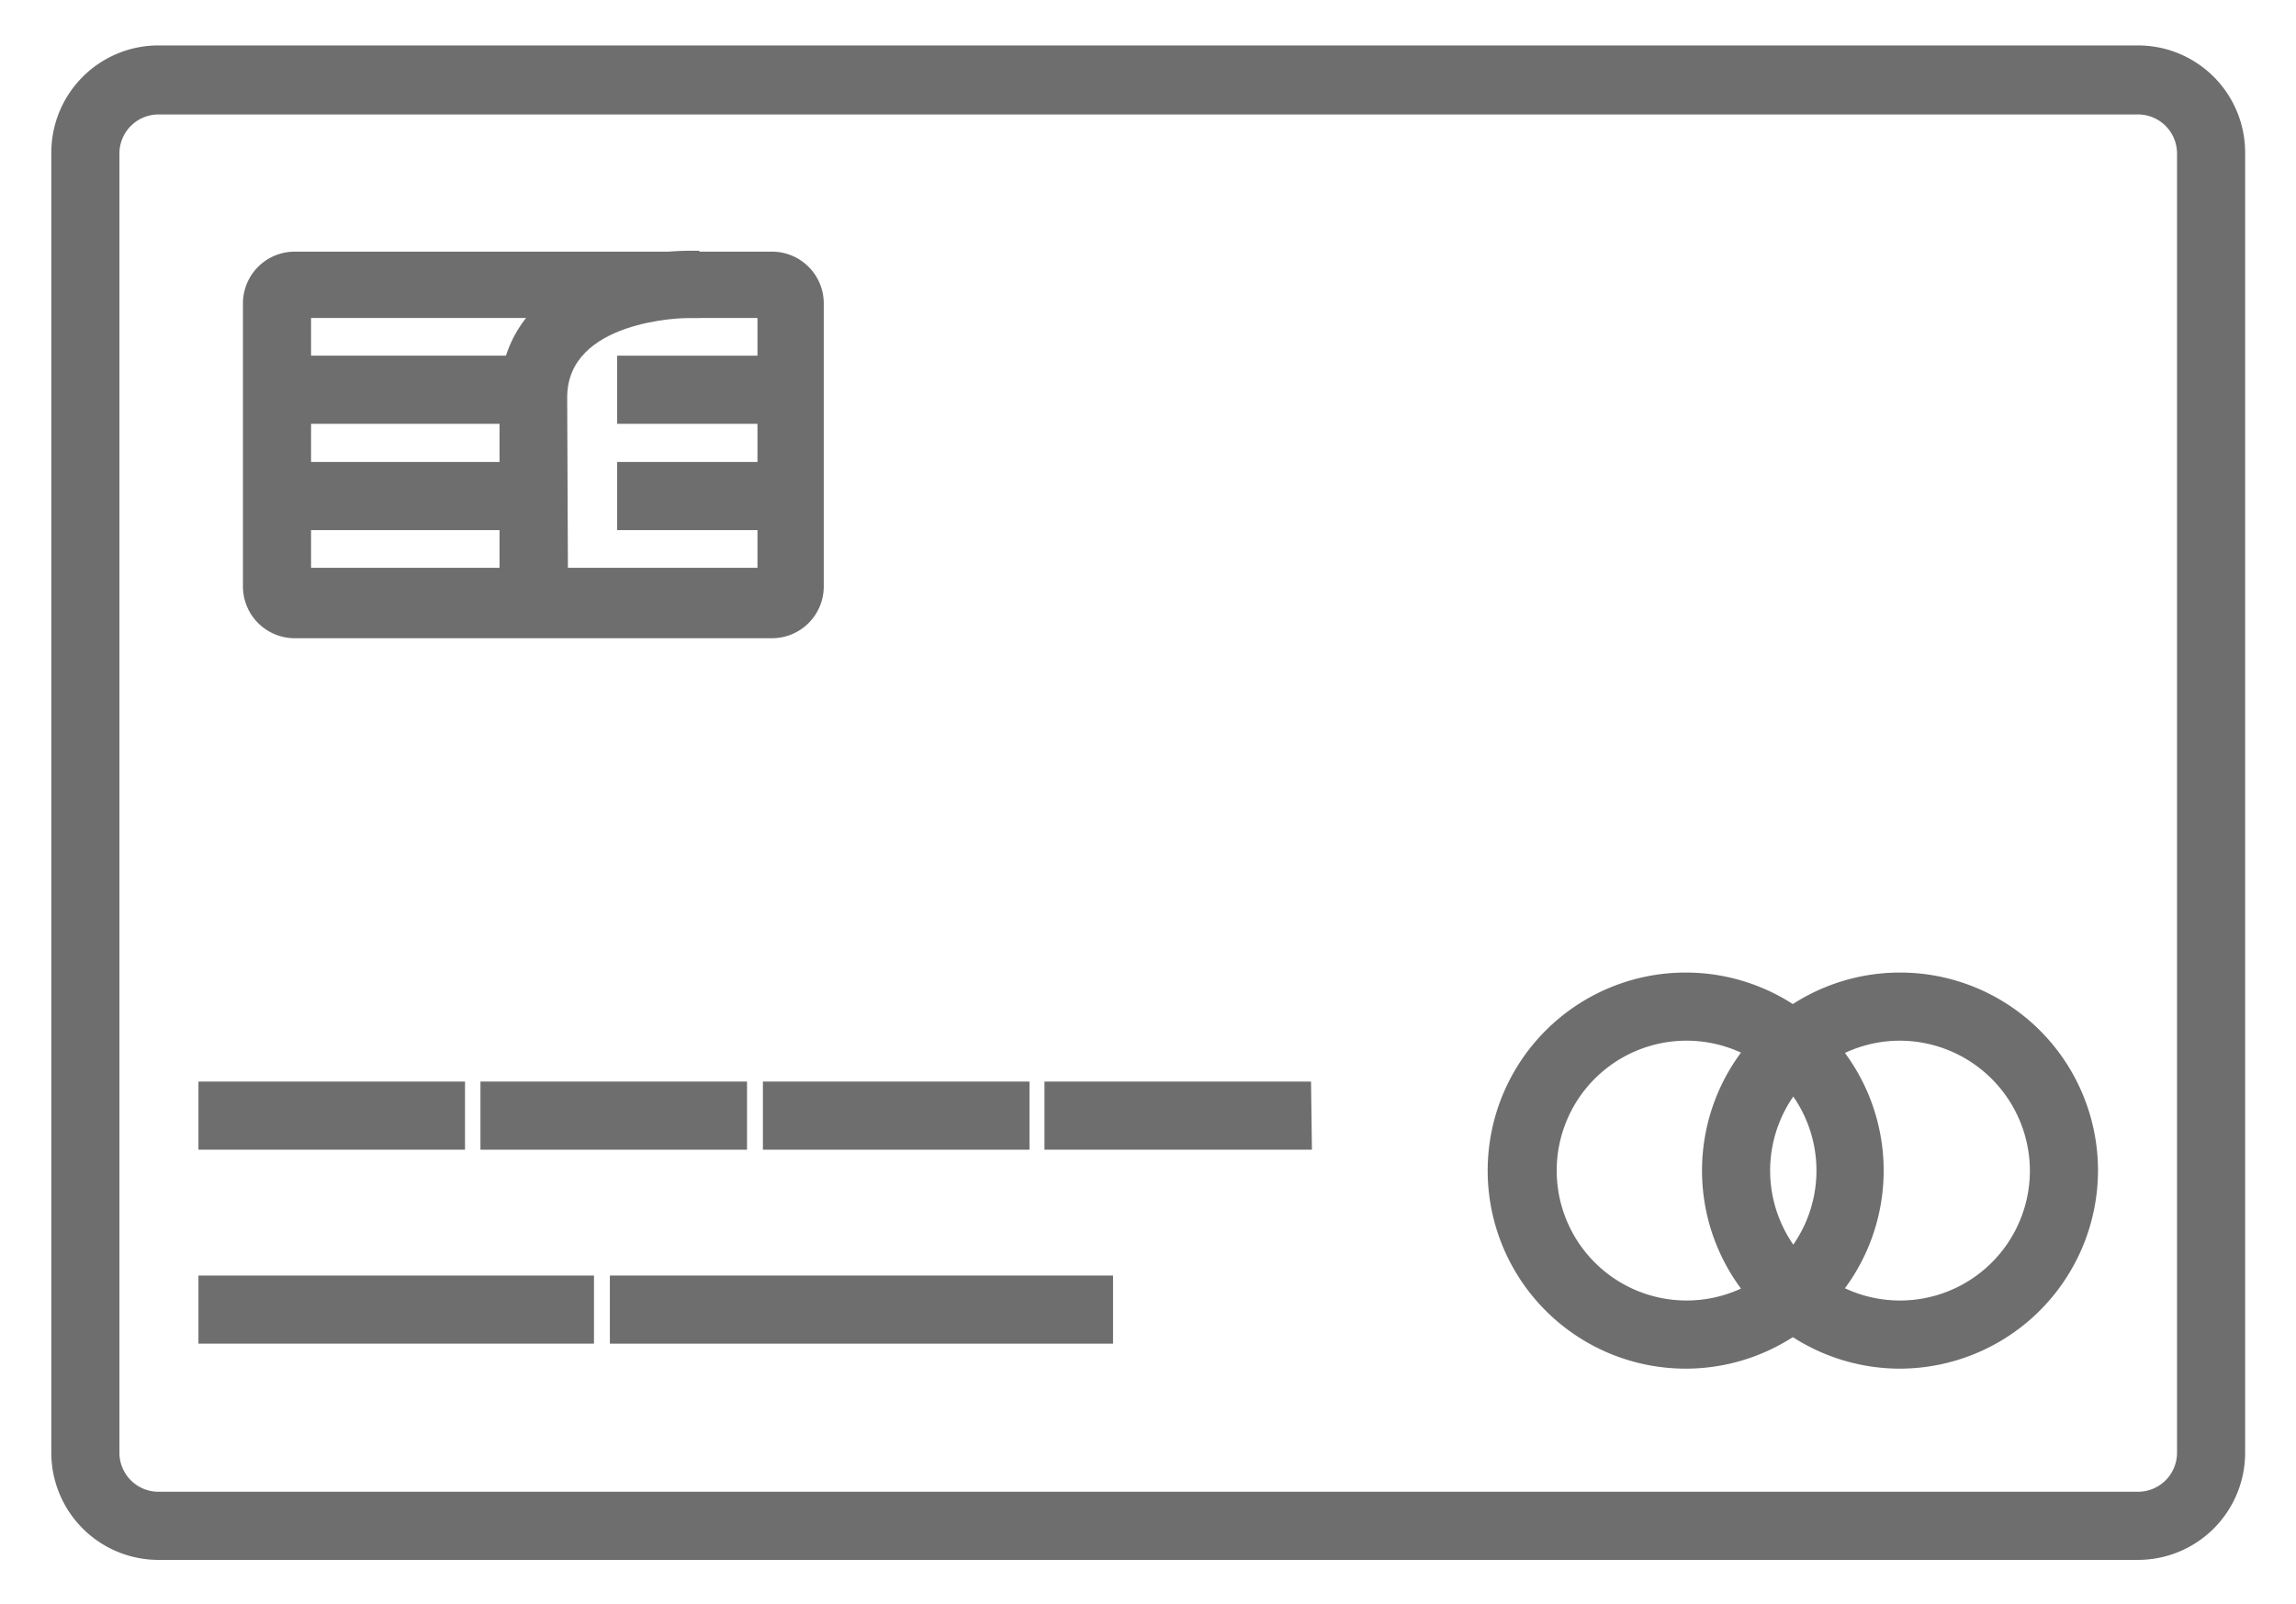 <svg id="Layer_1" data-name="Layer 1" xmlns="http://www.w3.org/2000/svg" viewBox="0 0 50.56 35.31"><defs><style>.cls-1{fill:#6e6e6e;}</style></defs><title>card</title><path class="cls-1" d="M47.06,34.09H3.5A2.11,2.11,0,0,1,1.38,32V3.36A2.11,2.11,0,0,1,3.5,1.27H47.06a2.11,2.11,0,0,1,2.13,2.09V32A2.11,2.11,0,0,1,47.06,34.09ZM3.5,2.27A1.11,1.11,0,0,0,2.38,3.36V32A1.11,1.11,0,0,0,3.5,33.09H47.06A1.11,1.11,0,0,0,48.19,32V3.36a1.11,1.11,0,0,0-1.13-1.09Z"/><path class="cls-1" d="M47.06,34.34H3.5A2.36,2.36,0,0,1,1.13,32V3.36A2.36,2.36,0,0,1,3.5,1H47.06a2.36,2.36,0,0,1,2.38,2.34V32A2.36,2.36,0,0,1,47.06,34.34ZM3.5,1.52A1.86,1.86,0,0,0,1.63,3.36V32A1.85,1.85,0,0,0,3.5,33.84H47.06A1.86,1.86,0,0,0,48.94,32V3.36a1.86,1.86,0,0,0-1.88-1.84ZM47.06,33.34H3.5A1.36,1.36,0,0,1,2.13,32V3.36A1.36,1.36,0,0,1,3.5,2H47.06a1.36,1.36,0,0,1,1.38,1.34V32A1.36,1.36,0,0,1,47.06,33.34ZM3.5,2.52a.86.86,0,0,0-.87.84V32a.86.86,0,0,0,.87.84H47.06a.86.86,0,0,0,.88-.84V3.36a.86.86,0,0,0-.88-.84Z"/><path class="cls-1" d="M17,13.8H6.49a.88.88,0,0,1-.89-.88V6.67a.89.89,0,0,1,.89-.88H17a.89.89,0,0,1,.89.88v6.25A.88.88,0,0,1,17,13.8ZM6.6,12.8H16.93v-6H6.6Z"/><path class="cls-1" d="M17,14.05H6.49a1.14,1.14,0,0,1-1.14-1.13V6.67A1.14,1.14,0,0,1,6.49,5.54H17a1.14,1.14,0,0,1,1.14,1.13v6.25A1.14,1.14,0,0,1,17,14.05ZM6.49,6a.64.64,0,0,0-.64.63v6.25a.64.64,0,0,0,.64.63H17a.64.64,0,0,0,.64-.63V6.67A.64.64,0,0,0,17,6Zm10.69,7H6.35V6.54H17.18Zm-10.33-.5h9.83V7H6.85Z"/><path class="cls-1" d="M37.12,29.88a4.11,4.11,0,1,1,4.11-4.11A4.12,4.12,0,0,1,37.12,29.88Zm0-7.22a3.11,3.11,0,1,0,3.11,3.11A3.11,3.11,0,0,0,37.12,22.66Z"/><path class="cls-1" d="M37.12,30.13a4.36,4.36,0,1,1,4.36-4.36A4.36,4.36,0,0,1,37.12,30.13Zm0-8.22A3.86,3.86,0,1,0,41,25.77,3.86,3.86,0,0,0,37.12,21.91Zm0,7.22a3.36,3.36,0,1,1,3.36-3.36A3.37,3.37,0,0,1,37.12,29.13Zm0-6.22A2.86,2.86,0,1,0,40,25.77,2.86,2.86,0,0,0,37.12,22.91Z"/><path class="cls-1" d="M41.84,29.88A4.11,4.11,0,1,1,46,25.77,4.12,4.12,0,0,1,41.84,29.88Zm0-7.22A3.11,3.11,0,1,0,45,25.77,3.12,3.12,0,0,0,41.84,22.66Z"/><path class="cls-1" d="M41.84,30.13a4.36,4.36,0,1,1,4.36-4.36A4.37,4.37,0,0,1,41.84,30.13Zm0-8.22a3.86,3.86,0,1,0,3.86,3.86A3.87,3.87,0,0,0,41.84,21.91Zm0,7.22a3.36,3.36,0,1,1,3.36-3.36A3.37,3.37,0,0,1,41.84,29.13Zm0-6.22a2.86,2.86,0,1,0,2.86,2.86A2.87,2.87,0,0,0,41.84,22.91Z"/><rect class="cls-1" x="4.62" y="24.06" width="5.37" height="1"/><path class="cls-1" d="M10.24,25.31H4.37v-1.5h5.87Zm-5.37-.5H9.74v-.5H4.87Z"/><rect class="cls-1" x="10.83" y="24.06" width="5.37" height="1"/><path class="cls-1" d="M16.45,25.31H10.58v-1.5h5.87Zm-5.37-.5H16v-.5H11.08Z"/><rect class="cls-1" x="17.05" y="24.06" width="5.37" height="1"/><path class="cls-1" d="M22.67,25.31H16.8v-1.5h5.87Zm-5.37-.5h4.87v-.5H17.3Z"/><rect class="cls-1" x="23.27" y="24.06" width="5.37" height="1"/><path class="cls-1" d="M28.89,25.31H23v-1.5h5.87Zm-5.37-.5h4.87v-.5H23.52Z"/><rect class="cls-1" x="4.62" y="28.33" width="8.21" height="1"/><path class="cls-1" d="M13.08,29.58H4.37v-1.5h8.71Zm-8.21-.5h7.71v-.5H4.87Z"/><rect class="cls-1" x="13.68" y="28.33" width="10.58" height="1"/><path class="cls-1" d="M24.51,29.58H13.43v-1.5H24.51Zm-10.58-.5H24v-.5H13.93Z"/><path class="cls-1" d="M12.26,13.27h-1V8.77c0-2.35,2.55-3,3.9-3v1c-.12,0-2.91.06-2.91,2Z"/><path class="cls-1" d="M12.51,13.52H11V8.77c0-2.54,2.71-3.24,4.15-3.25h.25V7h-.25c-.11,0-2.66.05-2.66,1.75Zm-1-.5H12V8.77c0-1.85,2.15-2.18,2.9-2.23V6c-1.3.08-3.4.72-3.4,2.74Z"/><rect class="cls-1" x="6.08" y="8.08" width="5.54" height="1"/><path class="cls-1" d="M11.86,9.33h-6V7.83h6Zm-5.53-.5h5v-.5h-5Z"/><rect class="cls-1" x="6.08" y="10.42" width="5.54" height="1"/><path class="cls-1" d="M11.86,11.67h-6v-1.5h6Zm-5.53-.5h5v-.5h-5Z"/><rect class="cls-1" x="13.86" y="8.08" width="3.48" height="1"/><path class="cls-1" d="M17.59,9.33h-4V7.83h4Zm-3.48-.5h3v-.5h-3Z"/><rect class="cls-1" x="13.86" y="10.42" width="3.48" height="1"/><path class="cls-1" d="M17.59,11.67h-4v-1.5h4Zm-3.48-.5h3v-.5h-3Z"/></svg>